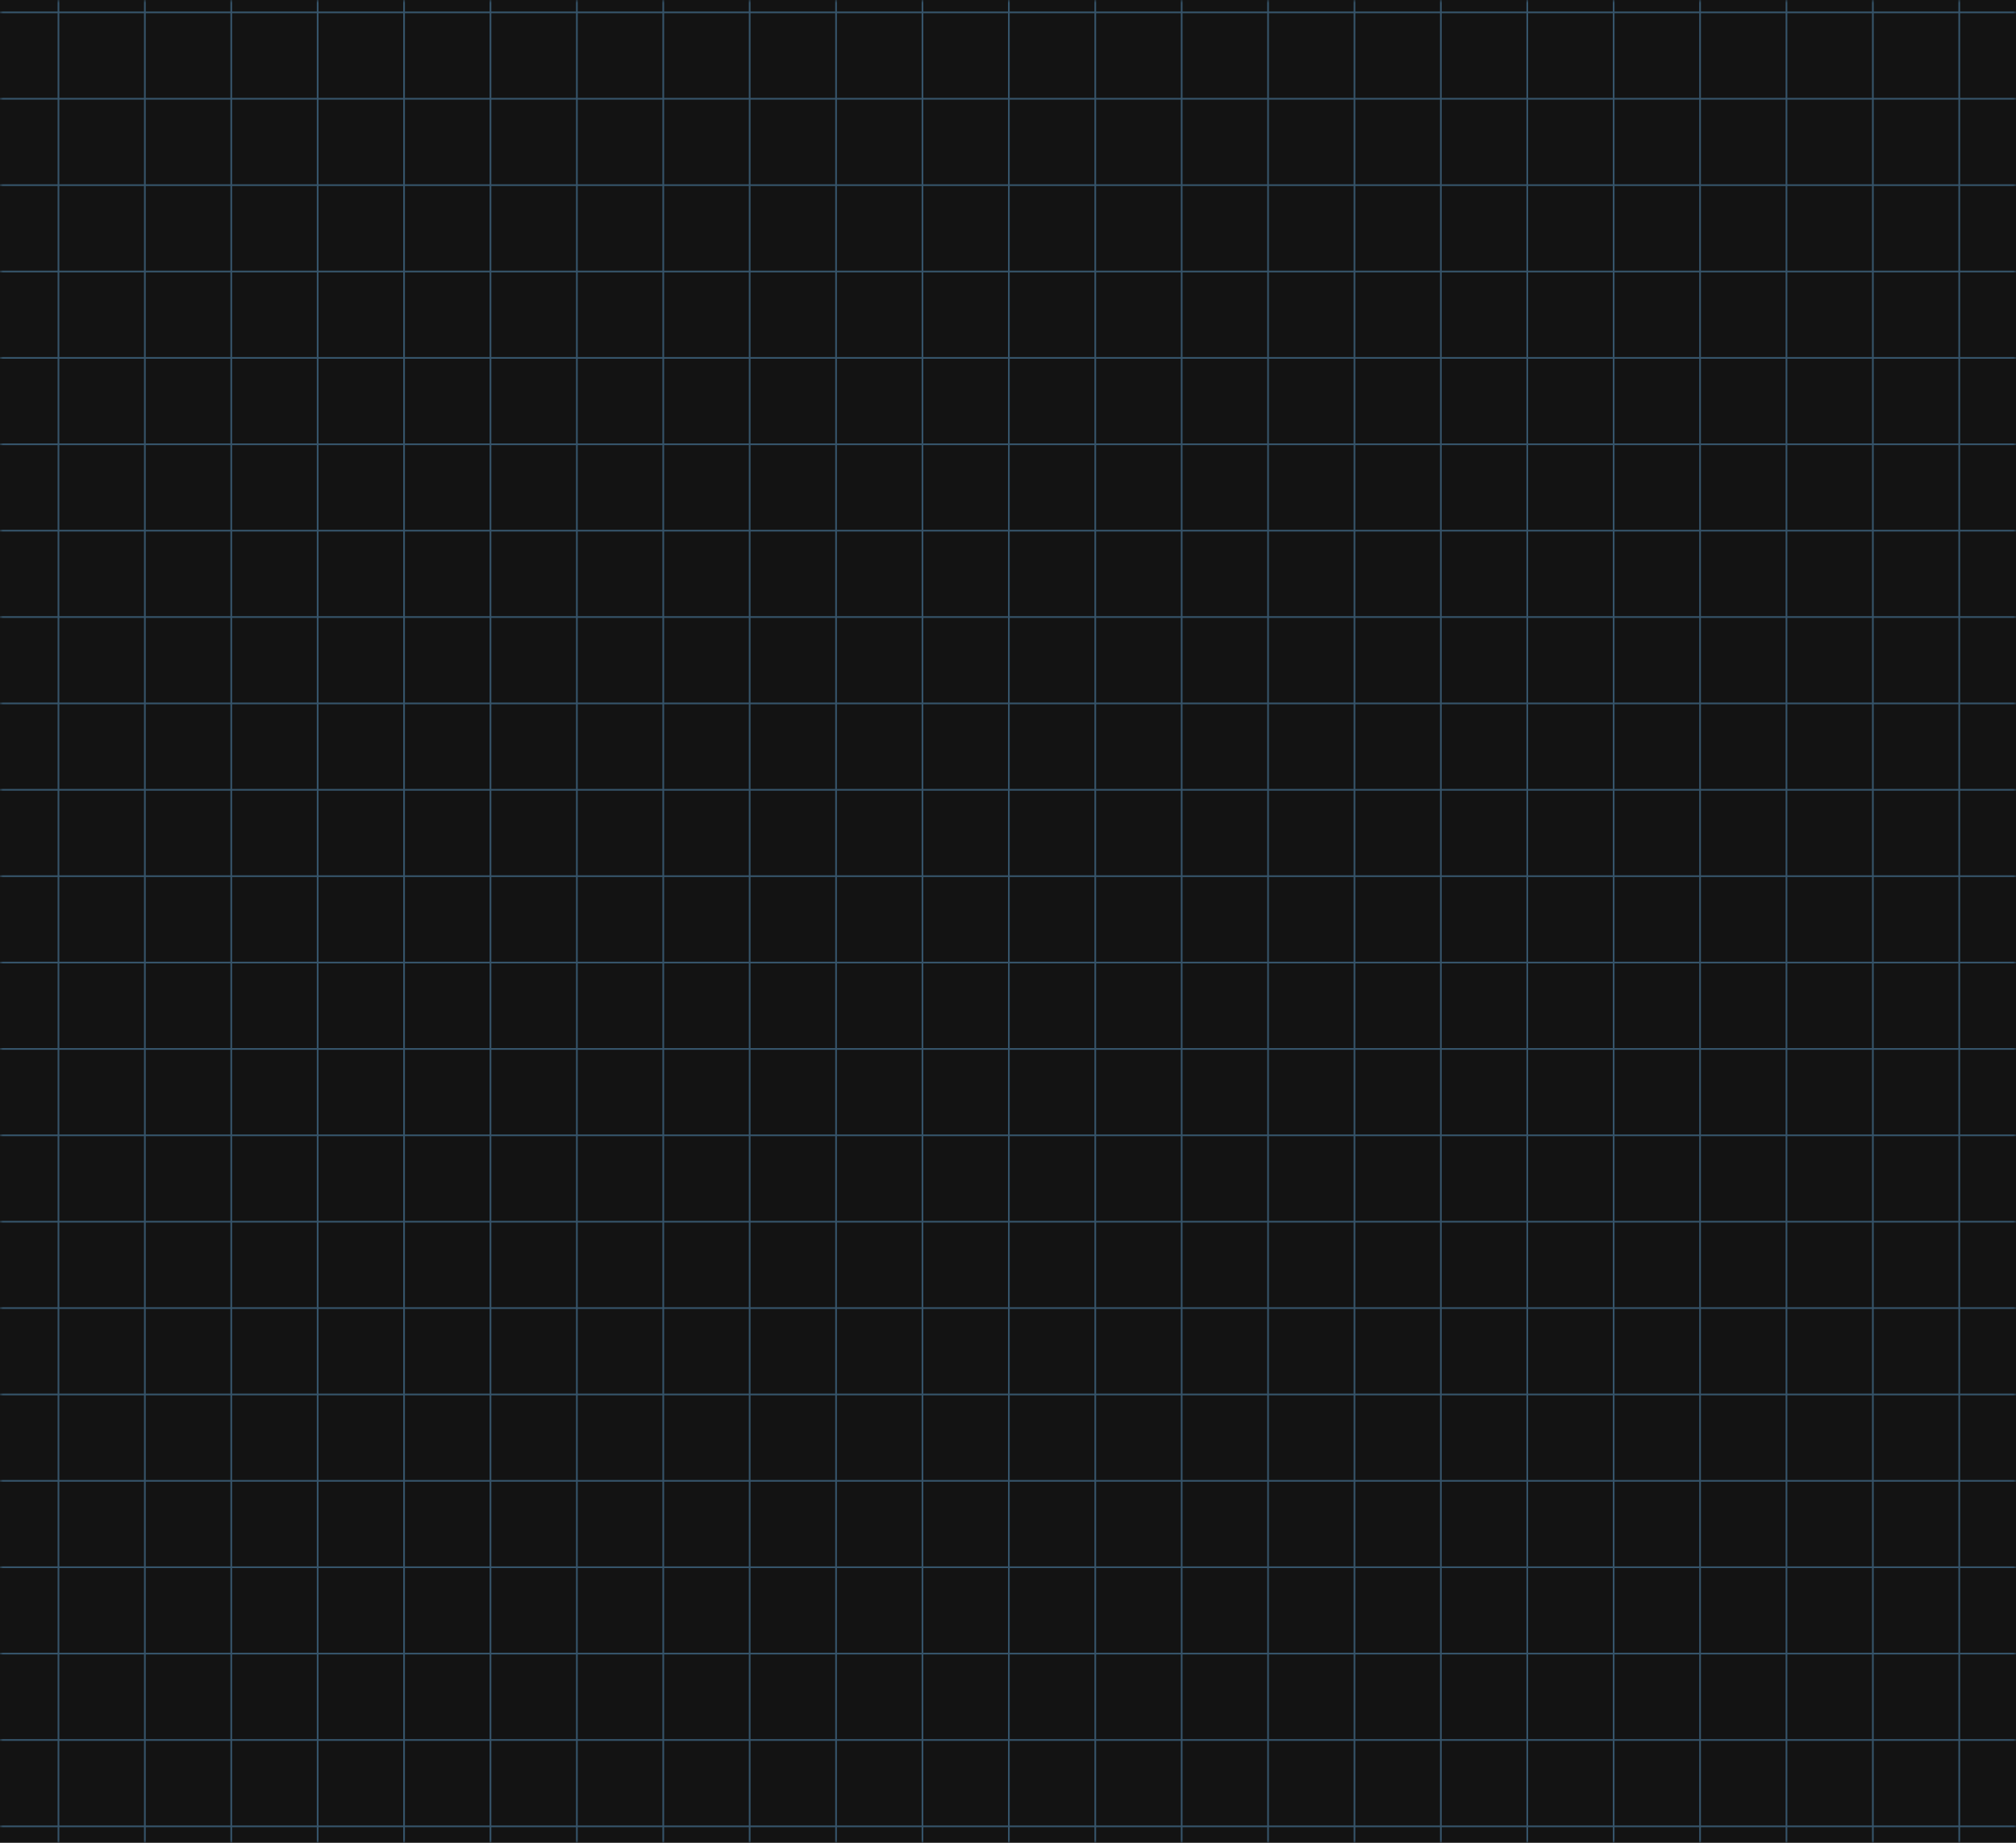 <svg width="350" height="320" viewBox="0 0 350 320" fill="none" xmlns="http://www.w3.org/2000/svg">
<rect width="350" height="320" fill="#131313"/>
<mask id="mask0_160_15086" style="mask-type:alpha" maskUnits="userSpaceOnUse" x="0" y="0" width="350" height="320">
<rect width="350" height="320" fill="#131313"/>
</mask>
<g mask="url(#mask0_160_15086)">
<g opacity="0.39">
<line x1="25.15" y1="-208" x2="25.15" y2="647" stroke="#6CB9F1" stroke-width="0.3"/>
<line x1="55.15" y1="-208" x2="55.15" y2="647" stroke="#6CB9F1" stroke-width="0.3"/>
<line x1="85.15" y1="-208" x2="85.15" y2="647" stroke="#6CB9F1" stroke-width="0.3"/>
<line x1="115.15" y1="-208" x2="115.15" y2="647" stroke="#6CB9F1" stroke-width="0.3"/>
<line x1="145.15" y1="-208" x2="145.15" y2="647" stroke="#6CB9F1" stroke-width="0.3"/>
<line x1="175.15" y1="-208" x2="175.15" y2="647" stroke="#6CB9F1" stroke-width="0.3"/>
<line x1="205.15" y1="-208" x2="205.15" y2="647" stroke="#6CB9F1" stroke-width="0.3"/>
<line x1="235.15" y1="-208" x2="235.15" y2="647" stroke="#6CB9F1" stroke-width="0.3"/>
<line x1="265.15" y1="-208" x2="265.15" y2="647" stroke="#6CB9F1" stroke-width="0.3"/>
<line x1="295.15" y1="-208" x2="295.15" y2="647" stroke="#6CB9F1" stroke-width="0.3"/>
<line x1="325.15" y1="-208" x2="325.15" y2="647" stroke="#6CB9F1" stroke-width="0.3"/>
<line x1="10.15" y1="-208" x2="10.15" y2="647" stroke="#6CB9F1" stroke-width="0.3"/>
<line x1="40.15" y1="-208" x2="40.15" y2="647" stroke="#6CB9F1" stroke-width="0.3"/>
<line x1="70.15" y1="-208" x2="70.15" y2="647" stroke="#6CB9F1" stroke-width="0.3"/>
<line x1="100.15" y1="-208" x2="100.15" y2="647" stroke="#6CB9F1" stroke-width="0.3"/>
<line x1="130.15" y1="-208" x2="130.15" y2="647" stroke="#6CB9F1" stroke-width="0.3"/>
<line x1="160.15" y1="-208" x2="160.15" y2="647" stroke="#6CB9F1" stroke-width="0.3"/>
<line x1="190.15" y1="-208" x2="190.15" y2="647" stroke="#6CB9F1" stroke-width="0.3"/>
<line x1="220.15" y1="-208" x2="220.15" y2="647" stroke="#6CB9F1" stroke-width="0.3"/>
<line x1="250.15" y1="-208" x2="250.15" y2="647" stroke="#6CB9F1" stroke-width="0.3"/>
<line x1="280.15" y1="-208" x2="280.15" y2="647" stroke="#6CB9F1" stroke-width="0.3"/>
<line x1="310.15" y1="-208" x2="310.15" y2="647" stroke="#6CB9F1" stroke-width="0.3"/>
<line x1="340.15" y1="-208" x2="340.15" y2="647" stroke="#6CB9F1" stroke-width="0.3"/>
<line x1="370" y1="212.15" x2="-20" y2="212.15" stroke="#6CB9F1" stroke-width="0.3"/>
<line x1="370" y1="242.15" x2="-20" y2="242.15" stroke="#6CB9F1" stroke-width="0.3"/>
<line x1="370" y1="272.15" x2="-20" y2="272.15" stroke="#6CB9F1" stroke-width="0.3"/>
<line x1="370" y1="302.15" x2="-20" y2="302.15" stroke="#6CB9F1" stroke-width="0.3"/>
<line x1="370" y1="17.15" x2="-20" y2="17.15" stroke="#6CB9F1" stroke-width="0.3"/>
<line x1="370" y1="47.15" x2="-20" y2="47.15" stroke="#6CB9F1" stroke-width="0.3"/>
<line x1="370" y1="77.15" x2="-20" y2="77.15" stroke="#6CB9F1" stroke-width="0.3"/>
<line x1="370" y1="107.15" x2="-20" y2="107.15" stroke="#6CB9F1" stroke-width="0.3"/>
<line x1="370" y1="137.15" x2="-20" y2="137.15" stroke="#6CB9F1" stroke-width="0.3"/>
<line x1="370" y1="167.15" x2="-20" y2="167.15" stroke="#6CB9F1" stroke-width="0.3"/>
<line x1="370" y1="197.15" x2="-20" y2="197.15" stroke="#6CB9F1" stroke-width="0.3"/>
<line x1="370" y1="227.15" x2="-20" y2="227.15" stroke="#6CB9F1" stroke-width="0.3"/>
<line x1="370" y1="257.15" x2="-20" y2="257.15" stroke="#6CB9F1" stroke-width="0.3"/>
<line x1="370" y1="287.15" x2="-20" y2="287.15" stroke="#6CB9F1" stroke-width="0.3"/>
<line x1="370" y1="317.15" x2="-20" y2="317.15" stroke="#6CB9F1" stroke-width="0.3"/>
<line x1="370" y1="2.15" x2="-20" y2="2.15" stroke="#6CB9F1" stroke-width="0.3"/>
<line x1="370" y1="32.15" x2="-20" y2="32.15" stroke="#6CB9F1" stroke-width="0.3"/>
<line x1="370" y1="62.15" x2="-20" y2="62.15" stroke="#6CB9F1" stroke-width="0.3"/>
<line x1="370" y1="92.15" x2="-20" y2="92.15" stroke="#6CB9F1" stroke-width="0.3"/>
<line x1="370" y1="122.15" x2="-20" y2="122.15" stroke="#6CB9F1" stroke-width="0.3"/>
<line x1="370" y1="152.15" x2="-20" y2="152.15" stroke="#6CB9F1" stroke-width="0.3"/>
<line x1="370" y1="182.15" x2="-20" y2="182.15" stroke="#6CB9F1" stroke-width="0.3"/>
</g>
</g>
</svg>
